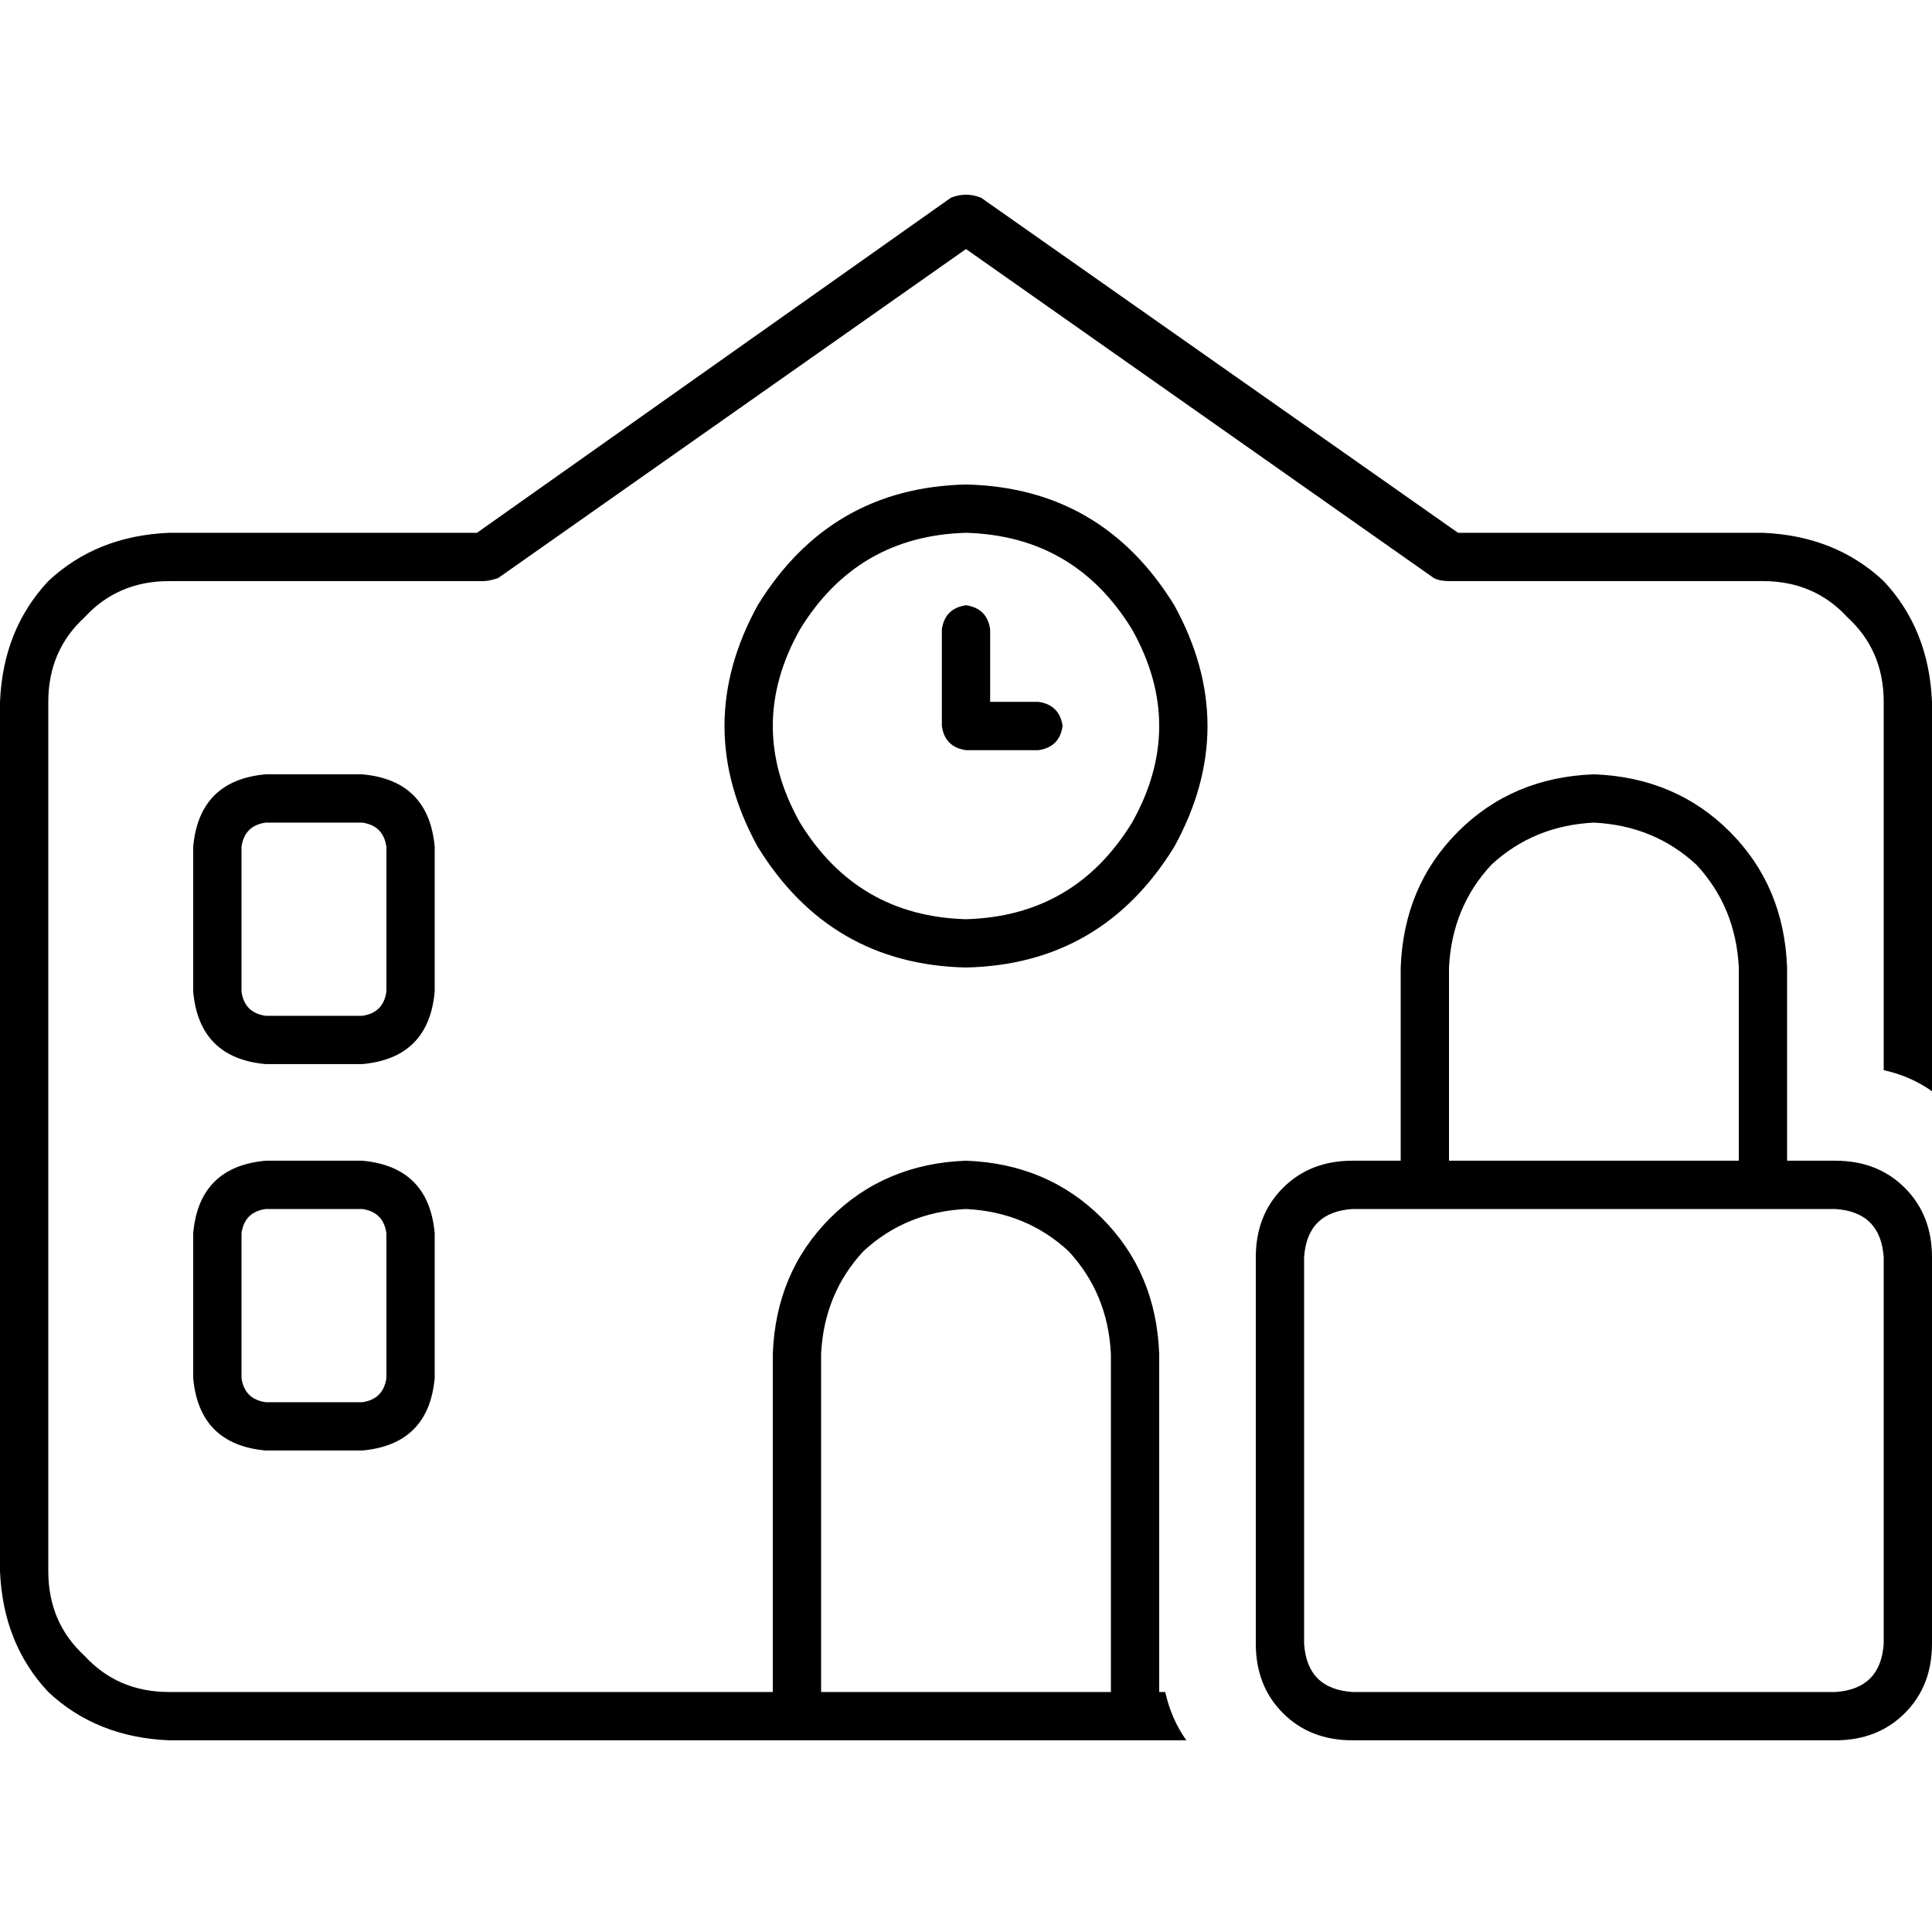 <svg xmlns="http://www.w3.org/2000/svg" viewBox="0 0 512 512">
  <path d="M 260 52.4 Q 256 50.8 252 52.4 L 126.4 141.2 L 44.8 141.2 Q 25.6 142 12.8 154 Q 0.8 166.8 0 186 L 0 416.4 Q 0.8 435.6 12.8 448.4 Q 25.6 460.4 44.8 461.2 L 204.8 461.2 L 217.6 461.2 L 294.4 461.2 L 307.2 461.2 L 314.4 461.2 Q 310.4 455.6 308.8 448.4 L 307.2 448.4 L 307.2 435.6 L 307.2 358.8 Q 306.4 337.2 292 322.8 Q 277.6 308.4 256 307.6 Q 234.4 308.4 220 322.8 Q 205.6 337.2 204.8 358.8 L 204.8 448.4 L 44.8 448.4 Q 31.2 448.4 22.4 438.8 Q 12.8 430 12.8 416.4 L 12.8 186 Q 12.8 172.4 22.4 163.6 Q 31.2 154 44.8 154 L 128 154 Q 129.6 154 132 153.2 L 256 66 L 380 153.2 Q 381.6 154 384 154 L 467.2 154 Q 480.8 154 489.6 163.6 Q 499.2 172.4 499.2 186 L 499.2 256.4 L 499.2 283.6 Q 506.4 285.2 512 289.2 L 512 186 Q 511.2 166.8 499.2 154 Q 486.4 142 467.2 141.2 L 386.4 141.2 L 260 52.4 L 260 52.4 Z M 294.4 448.4 L 217.6 448.4 L 217.6 358.8 Q 218.4 342.8 228.8 331.6 Q 240 321.2 256 320.4 Q 272 321.2 283.2 331.6 Q 293.6 342.8 294.4 358.8 L 294.4 448.4 L 294.4 448.4 Z M 51.2 224.4 L 51.2 262.8 Q 52.8 280.4 70.4 282 L 96 282 Q 113.6 280.4 115.2 262.8 L 115.2 224.4 Q 113.6 206.8 96 205.2 L 70.4 205.2 Q 52.8 206.8 51.2 224.4 L 51.2 224.4 Z M 70.4 218 L 96 218 Q 101.6 218.8 102.4 224.4 L 102.4 262.8 Q 101.6 268.4 96 269.2 L 70.4 269.2 Q 64.8 268.4 64 262.8 L 64 224.4 Q 64.8 218.8 70.4 218 L 70.4 218 Z M 256 141.2 Q 284.8 142 300 166.8 Q 314.4 192.4 300 218 Q 284.8 242.8 256 243.6 Q 227.2 242.8 212 218 Q 197.6 192.4 212 166.8 Q 227.2 142 256 141.2 L 256 141.2 Z M 256 256.4 Q 292 255.6 311.2 224.4 Q 328.8 192.4 311.2 160.4 Q 292 129.2 256 128.4 Q 220 129.2 200.8 160.4 Q 183.2 192.4 200.8 224.4 Q 220 255.6 256 256.4 L 256 256.4 Z M 262.4 166.8 Q 261.6 161.2 256 160.4 Q 250.4 161.2 249.6 166.8 L 249.6 192.4 Q 250.4 198 256 198.8 L 275.2 198.8 Q 280.8 198 281.6 192.4 Q 280.8 186.8 275.2 186 L 262.4 186 L 262.4 166.8 L 262.4 166.8 Z M 51.2 326.8 L 51.2 365.2 Q 52.8 382.8 70.4 384.4 L 96 384.4 Q 113.6 382.8 115.2 365.2 L 115.2 326.8 Q 113.6 309.2 96 307.6 L 70.4 307.6 Q 52.8 309.2 51.2 326.8 L 51.2 326.8 Z M 70.4 320.4 L 96 320.4 Q 101.6 321.2 102.4 326.8 L 102.4 365.2 Q 101.6 370.8 96 371.6 L 70.4 371.6 Q 64.8 370.8 64 365.2 L 64 326.8 Q 64.8 321.2 70.4 320.4 L 70.4 320.4 Z M 422.4 218 Q 438.4 218.8 449.6 229.2 L 449.6 229.2 Q 460 240.4 460.8 256.4 L 460.8 307.6 L 384 307.6 L 384 256.4 Q 384.8 240.4 395.2 229.2 Q 406.4 218.8 422.4 218 L 422.4 218 Z M 371.2 256.4 L 371.2 307.6 L 358.4 307.6 Q 347.2 307.6 340 314.8 Q 332.8 322 332.8 333.2 L 332.8 435.6 Q 332.8 446.8 340 454 Q 347.2 461.2 358.4 461.2 L 486.4 461.2 Q 497.6 461.2 504.8 454 Q 512 446.8 512 435.6 L 512 333.2 Q 512 322 504.8 314.8 Q 497.6 307.6 486.4 307.6 L 473.6 307.6 L 473.6 256.4 Q 472.8 234.8 458.4 220.4 Q 444 206 422.4 205.2 Q 400.8 206 386.4 220.4 Q 372 234.8 371.2 256.4 L 371.2 256.4 Z M 358.4 320.4 L 371.2 320.4 L 384 320.4 L 460.8 320.4 L 473.6 320.4 L 486.4 320.4 Q 498.4 321.2 499.2 333.2 L 499.2 435.6 Q 498.4 447.6 486.4 448.4 L 358.4 448.4 Q 346.4 447.6 345.6 435.6 L 345.6 333.2 Q 346.4 321.2 358.4 320.4 L 358.4 320.4 Z" />
</svg>